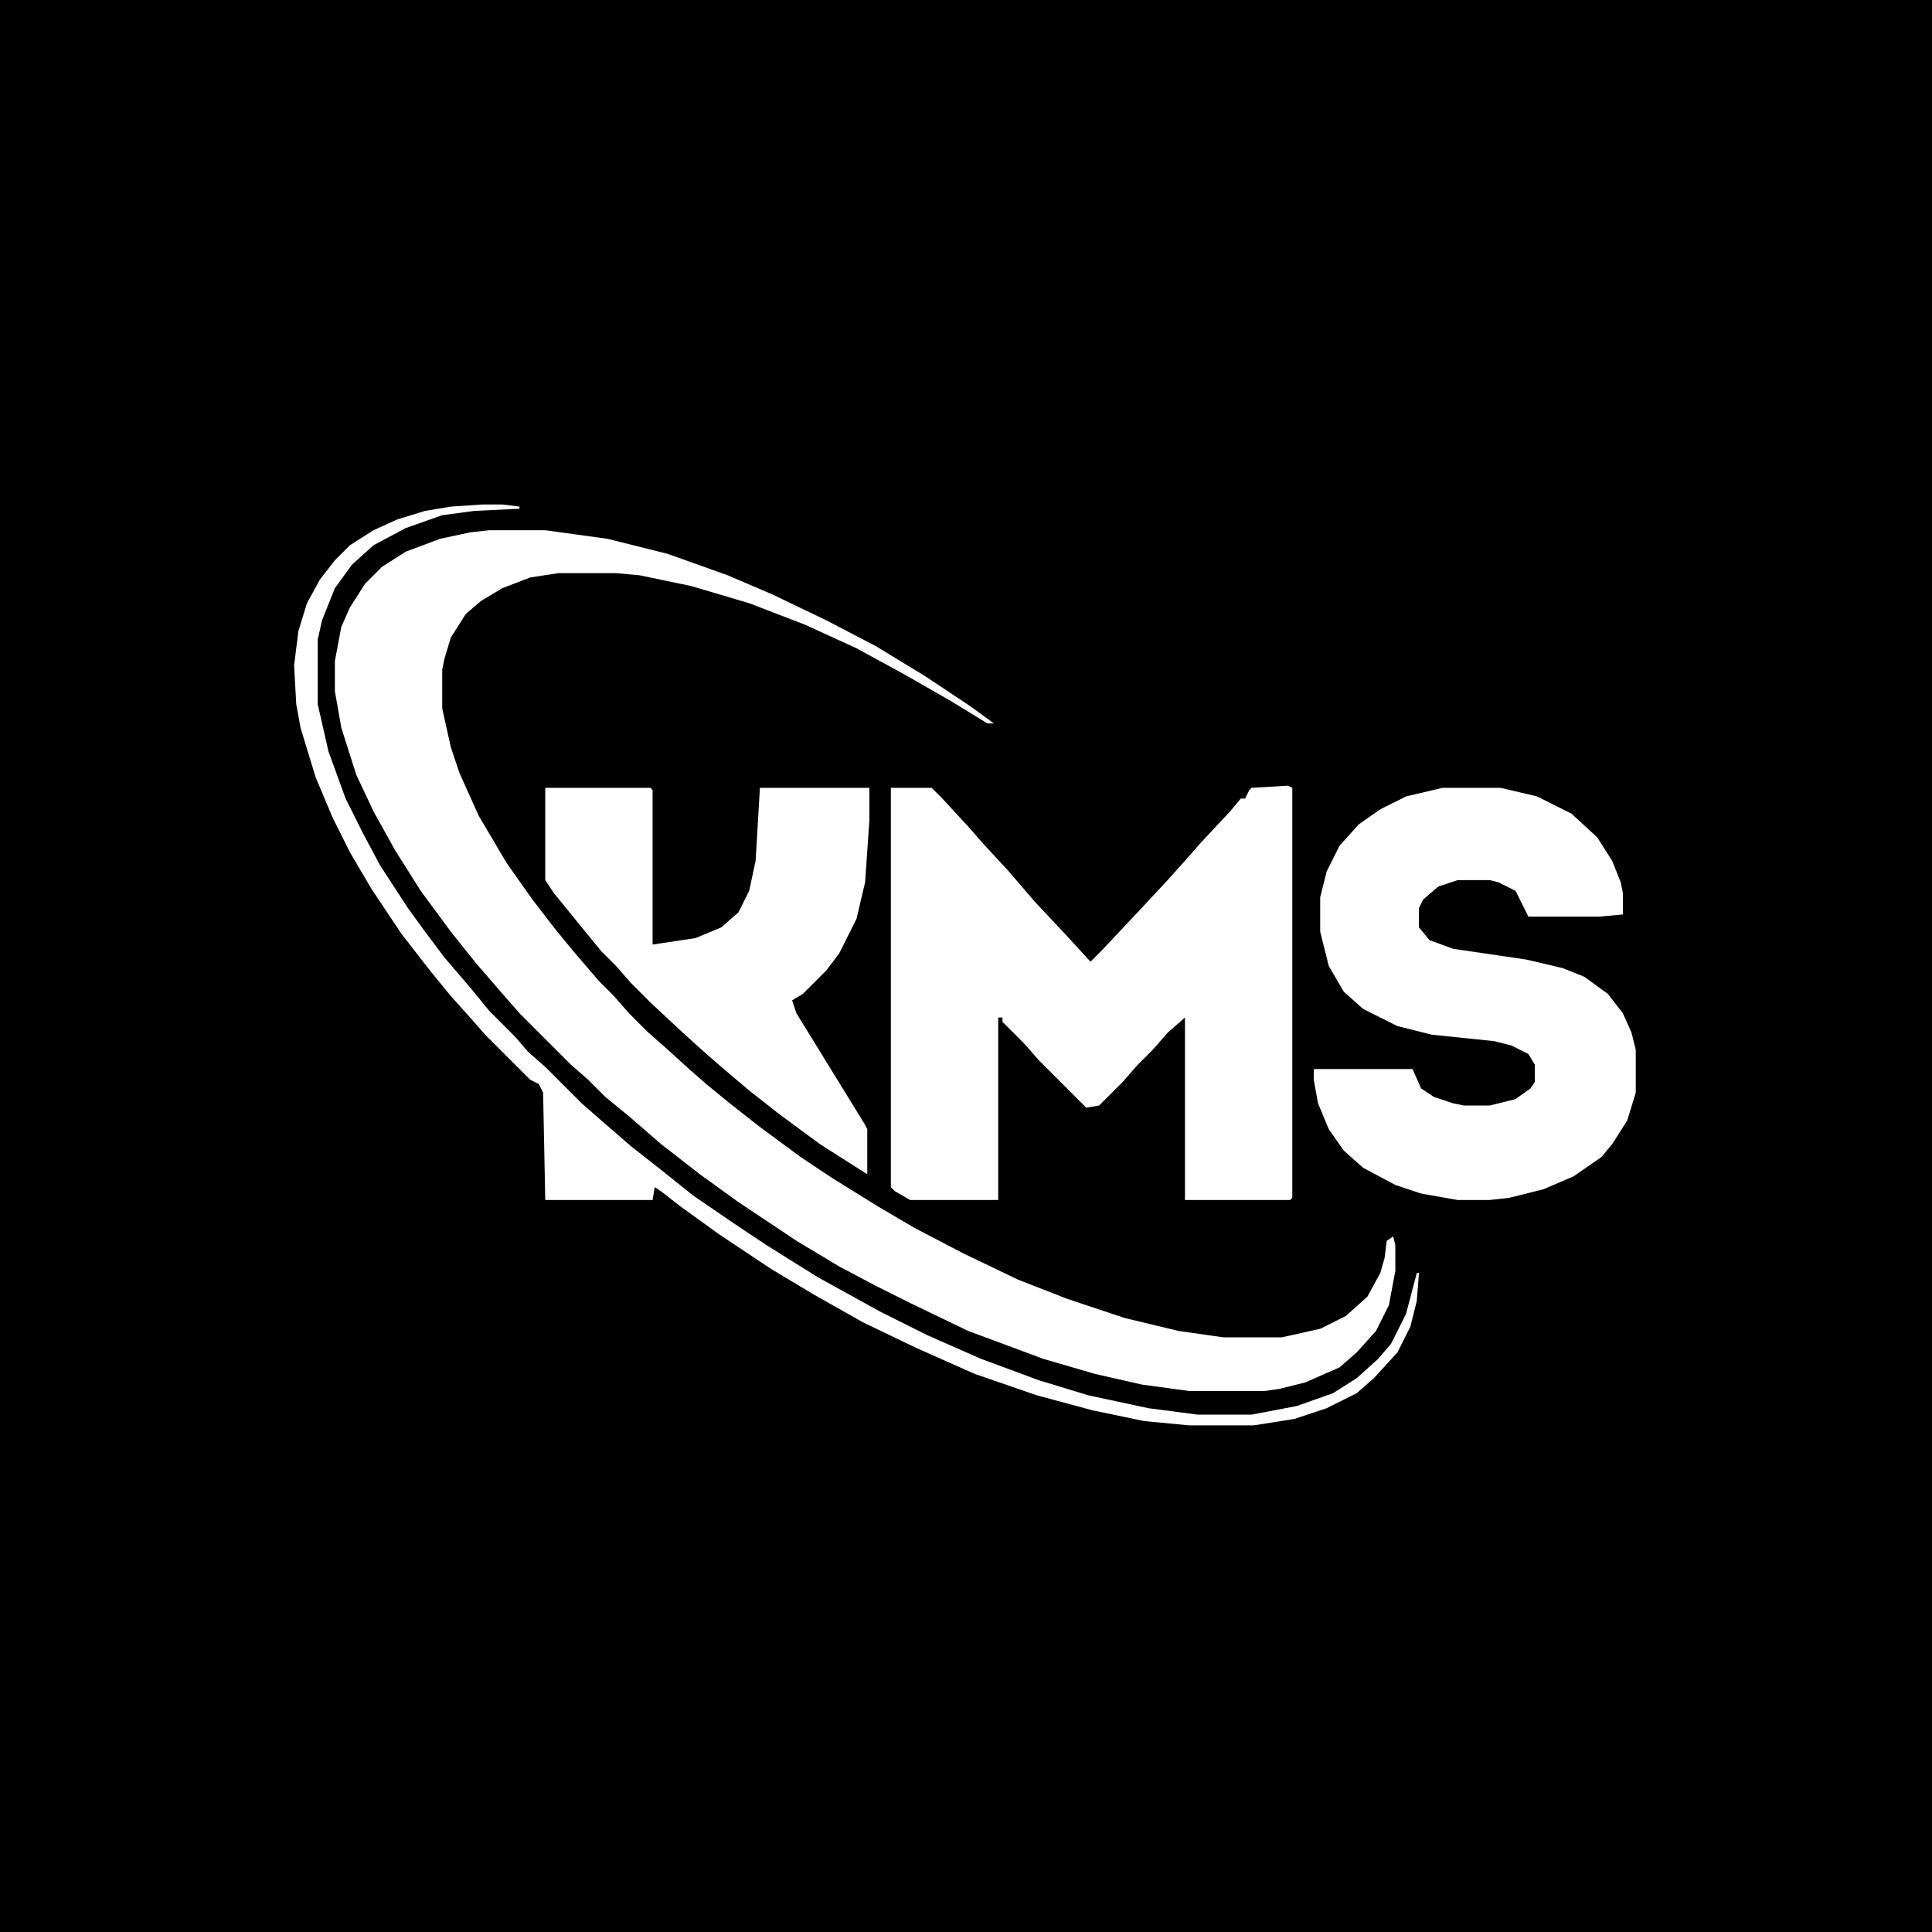 <?xml version="1.0" encoding="UTF-8"?>
<svg version="1.1" viewBox="0 0 900 900" width="1280" height="1280" xmlns="http://www.w3.org/2000/svg">
<path transform="translate(0)" d="m0 0h900v900h-900z"/>
<path transform="translate(228,247)" d="m0 0h26l29 4 28 7 28 10 21 9 25 12 23 12 23 14 21 14 11 8h-3l-18-11-21-12-22-12-24-11-26-10-27-8-24-5-11-1h-27l-13 2-13 5-10 6-7 6-7 11-3 10-1 5v18l4 18 4 12 9 20 13 22 12 17 10 13 9 11 12 14 7 7 7 8 9 9 8 7 11 10 8 7 11 9 14 11 19 14 15 10 21 13 17 10 23 12 25 12 23 9 27 9 25 6 21 3h27l18-4 12-6 10-9 6-11 2-7 1-8 3-2 1 4v12l-3 16-6 12-9 10-8 7-16 7-12 3-7 1h-35l-22-3-22-5-24-7-35-13-27-13-16-8-17-9-20-12-27-18-18-13-18-14-15-13-11-9-8-8-8-7-24-24-7-8-13-15-12-15-14-19-12-19-10-18-8-17-7-22-3-17v-14l3-16 4-9 7-11 8-8 11-7 16-6 14-3z" fill="#fff"/>
<path transform="translate(600,366)" d="m0 0 2 1v191l-1 1h-49v-85l-8 7-7 8-7 7-7 8-11 11-6 1-22-22-7-8-10-10v-2h-2v85h-41l-7-4-2-2v-186h19l5 5 12 13 7 8 12 13 12 14 15 16 11 12 5-5 16-17 14-15 9-10 7-8 14-15 5-6h2l2-4 1-1z" fill="#fff"/>
<path transform="translate(672,367)" d="m0 0h27l17 4 16 8 12 11 7 11 4 10 1 5v10l-11 1h-33l-6-12-8-4-4-1h-15l-9 3-7 6-2 4v9l5 6 11 4 34 5 17 4 10 4 11 8 7 9 4 9 2 8v20l-4 13-7 11-5 6-13 9-14 6-16 4-9 1h-15l-17-3-12-4-15-8-9-8-7-10-5-12-2-11v-5h46l4 9 6 4 9 3 5 1h12l12-3 7-5 2-3v-8l-3-5-8-4-8-2-29-3-16-4-16-8-9-8-7-12-4-16v-16l3-12 6-12 9-10 10-7 12-6z" fill="#fff"/>
<path transform="translate(254,367)" d="m0 0h49l1 1v72l20-3 12-5 8-7 5-10 3-14 2-34h51v15l-2 29-4 17-8 16-6 8-11 11-5 3 2 6 32 52 1 2v21l-22-14-19-14-14-11-13-11-8-7-10-9-15-14-9-9-7-8-7-7-9-11-13-16-4-6z" fill="#fff"/>
<path transform="translate(225,235)" d="m0 0h9l8 1v1l-21 1-15 2-17 6-15 8-10 9-8 11-6 15-2 9v30l5 22 8 22 8 16 8 15 13 20 8 11 9 12 12 14 9 11 12 12 6 7 8 7 17 17 8 7 15 13 14 11 15 12 19 13 15 10 24 15 29 16 22 11 25 11 27 10 23 7 28 6 23 3h25l21-4 17-6 11-7 10-9 6-7 7-14 5-19h1l-1 13-3 12-6 12-11 12-8 7-14 7-15 5-19 3h-30l-21-2-24-5-26-7-29-10-27-12-25-12-23-13-20-12-24-16-18-13-9-7-3-2-1 6h-50l-1-50-2-4-4-2-21-21-7-8-9-10-9-11-14-18-14-21-10-17-8-16-8-19-7-23-2-11-1-18 2-16 4-13 6-11 7-9 7-7 11-7 11-5 13-4 12-2z" fill="#fff"/>
</svg>
